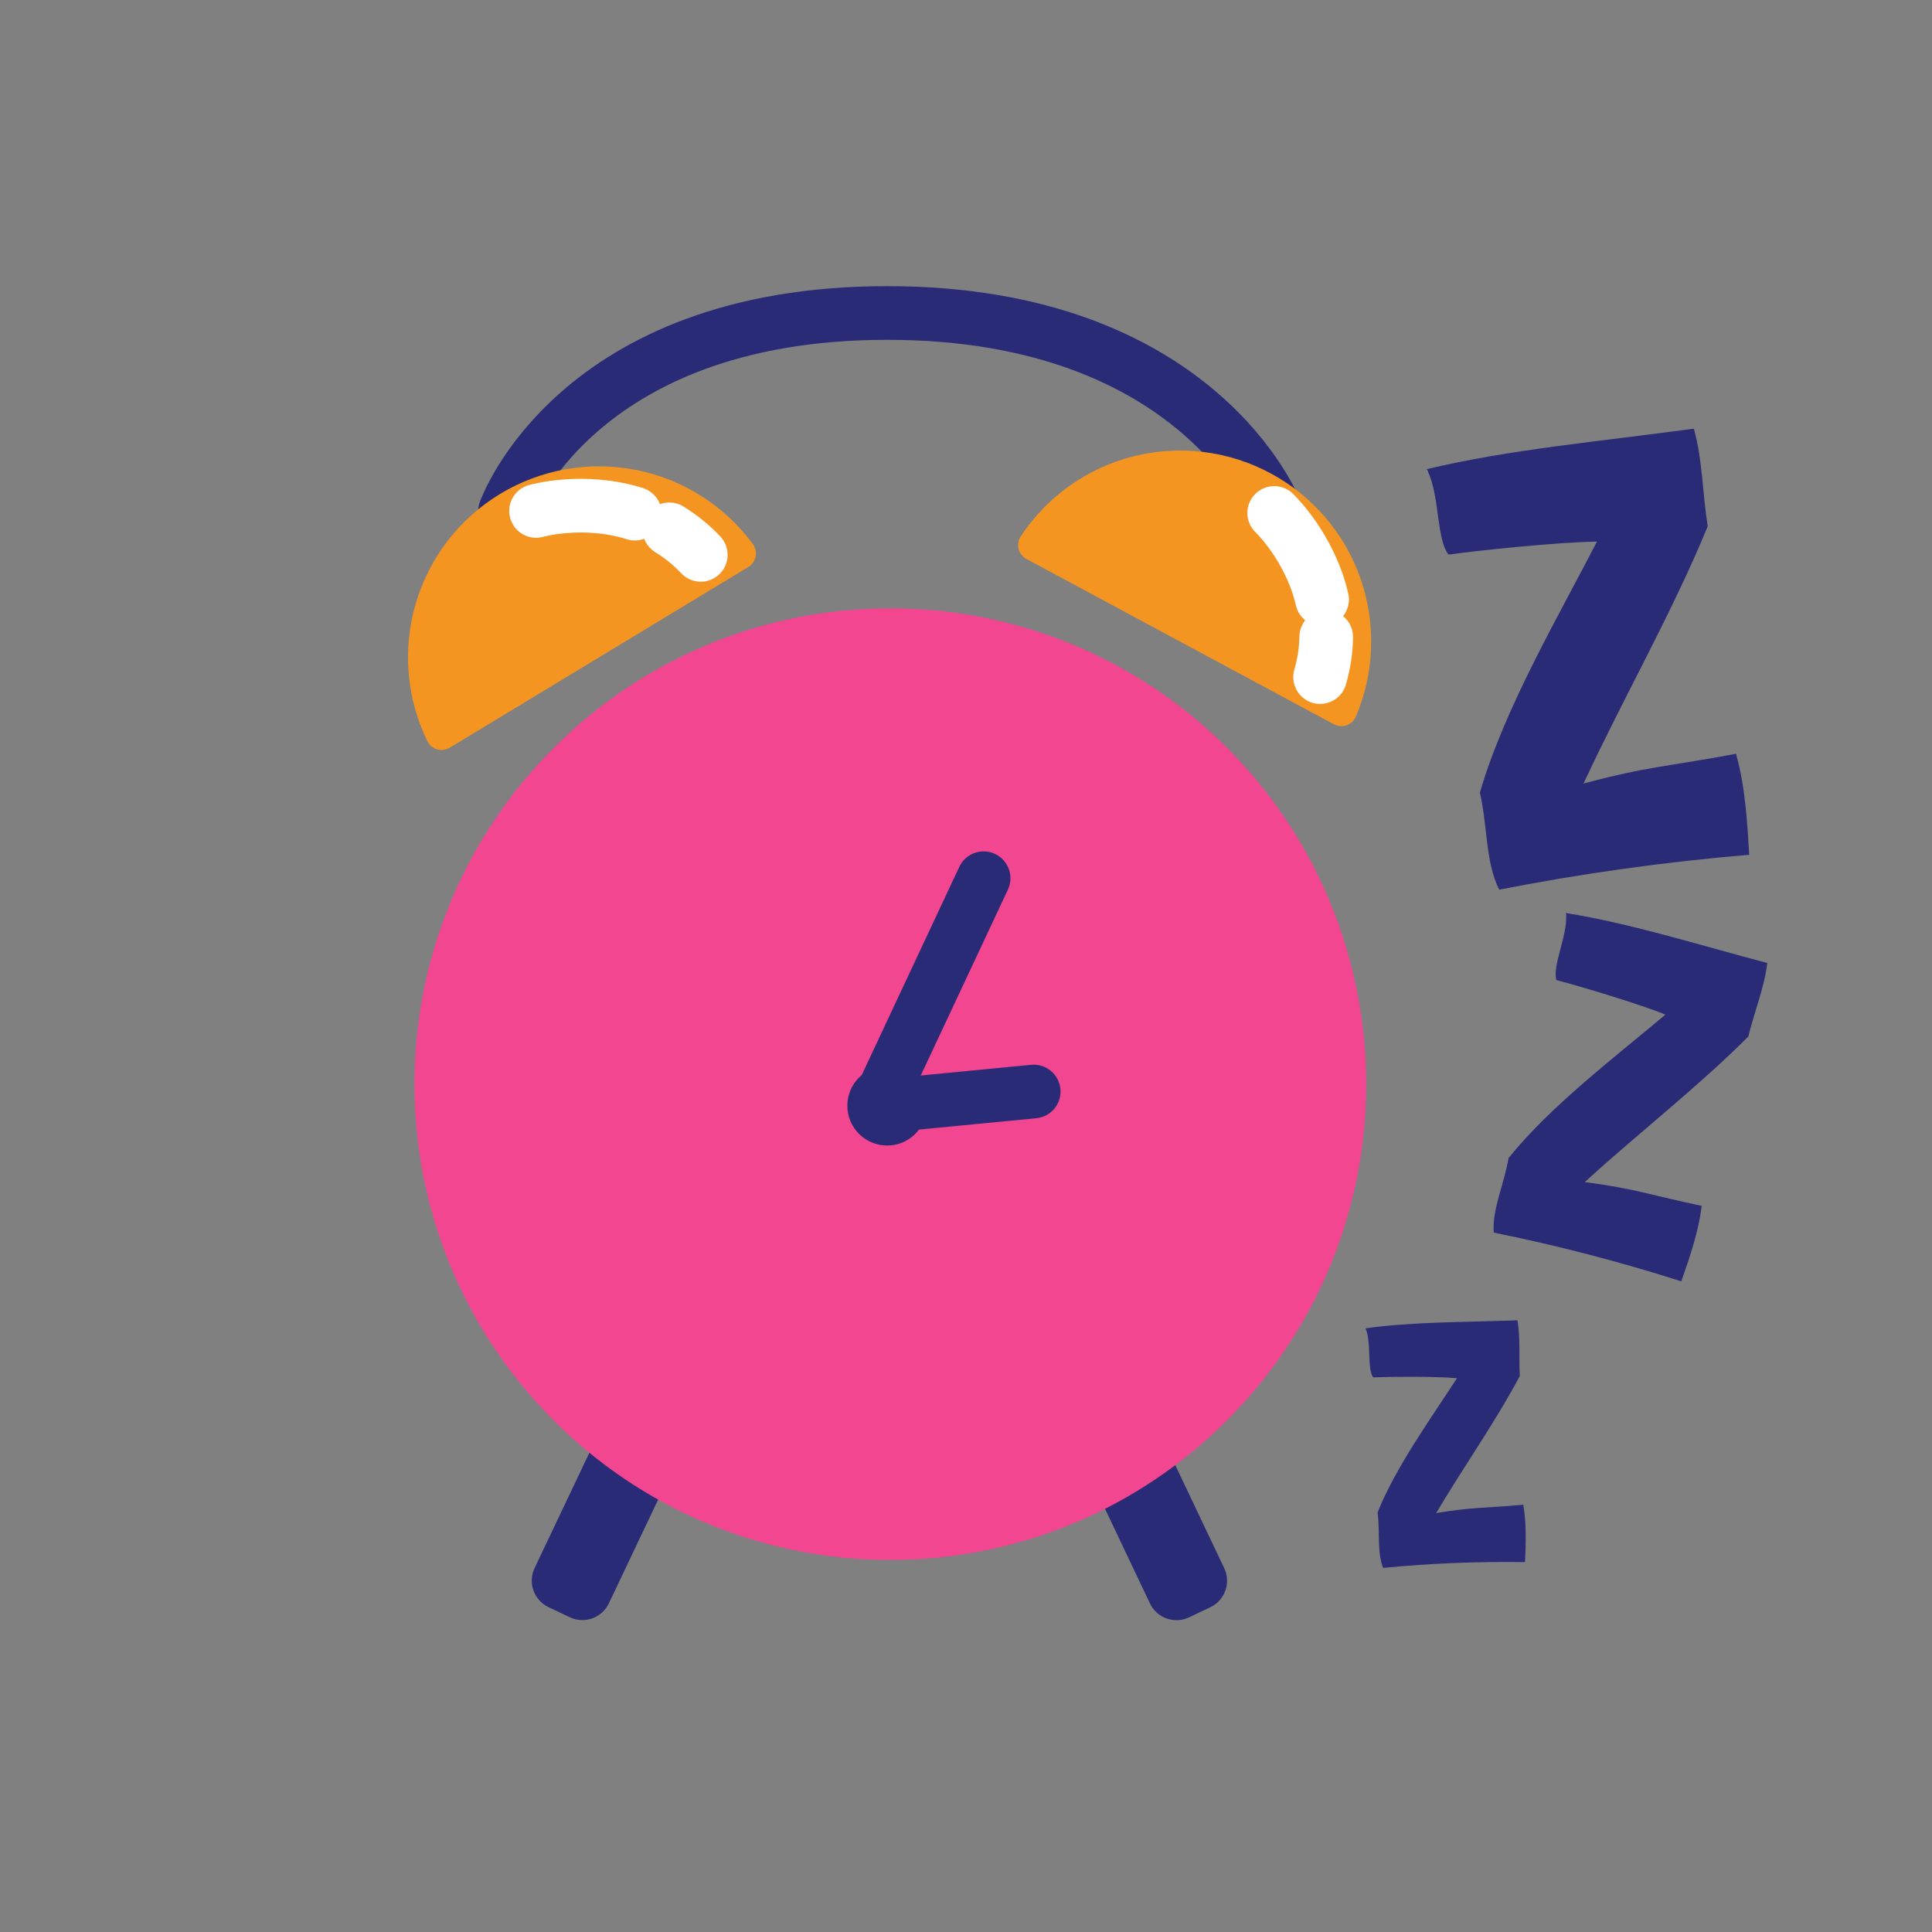 <svg width="72" height="72" viewBox="0 0 72 72" fill="none" xmlns="http://www.w3.org/2000/svg">
<rect x="0" y="0" width="72" height="72" fill="#808080" stroke="none"/>
<path d="M41.895 53.141L41.102 53.517C40.557 53.776 40.325 54.428 40.584 54.974L42.856 59.756C43.115 60.301 43.767 60.533 44.312 60.274L45.105 59.897C45.65 59.638 45.882 58.986 45.623 58.441L43.352 53.659C43.092 53.114 42.441 52.882 41.895 53.141Z" fill="#292B76"/>
<path d="M24.444 53.514L23.651 53.137C23.106 52.878 22.454 53.11 22.195 53.655L19.923 58.437C19.664 58.983 19.896 59.635 20.442 59.894L21.234 60.27C21.78 60.529 22.432 60.297 22.691 59.752L24.962 54.97C25.221 54.425 24.989 53.773 24.444 53.514Z" fill="#292B76"/>
<path d="M50.914 40.4C50.914 50.192 42.974 58.134 33.179 58.134C33.148 58.134 33.119 58.134 33.088 58.134C29.713 58.122 26.413 57.143 23.577 55.314C21.971 54.278 20.541 52.989 19.345 51.498C16.816 48.354 15.44 44.439 15.446 40.404C15.446 30.612 23.387 22.671 33.179 22.671C35.508 22.669 37.815 23.127 39.967 24.017C42.119 24.907 44.075 26.213 45.722 27.859C47.369 29.506 48.675 31.461 49.566 33.613C50.457 35.764 50.915 38.071 50.914 40.4Z" fill="#F24690"/>
<path d="M63.639 19.622C62.309 22.854 60.52 25.966 59.025 29.176L59.006 29.202C61.4 28.559 62.123 28.573 64.703 28.091L64.712 28.159C65.037 29.297 65.121 30.703 65.185 31.809L65.191 31.855C62.063 32.117 58.952 32.551 55.871 33.155C55.355 32.137 55.44 30.779 55.151 29.541C56.055 26.415 58.093 22.943 59.514 20.185C58.121 20.197 55.077 20.514 53.984 20.669C53.532 20.106 53.653 18.509 53.221 17.594V17.572C53.211 17.538 53.19 17.508 53.162 17.487C56.24 16.747 59.637 16.451 63.125 15.975C63.452 17.136 63.451 18.437 63.639 19.596V19.622Z" fill="#292B76"/>
<path d="M65.16 38.622C63.266 40.523 61.082 42.203 59.077 44.038L59.055 44.051C60.942 44.3 61.45 44.522 63.422 44.94L63.408 44.991C63.303 45.894 62.949 46.916 62.669 47.718L62.66 47.753C60.364 47.019 58.029 46.412 55.667 45.936C55.6 45.062 56.061 44.123 56.218 43.16C57.779 41.21 60.25 39.348 62.065 37.81C61.075 37.409 58.825 36.737 58.002 36.525C57.847 35.993 58.404 34.896 58.366 34.12L58.37 34.104C58.373 34.077 58.367 34.05 58.354 34.026C60.754 34.408 63.25 35.198 65.862 35.889C65.752 36.809 65.369 37.732 65.161 38.608L65.16 38.622Z" fill="#292B76"/>
<path d="M56.641 51.275C55.718 53.013 54.545 54.659 53.531 56.374L53.519 56.388C54.896 56.16 55.3 56.207 56.772 56.078V56.117C56.892 56.773 56.861 57.565 56.836 58.189V58.215C55.07 58.189 53.303 58.261 51.544 58.431C51.311 57.832 51.433 57.074 51.338 56.366C52.016 54.664 53.349 52.83 54.296 51.362C53.516 51.291 51.792 51.303 51.171 51.33C50.949 50.99 51.104 50.102 50.913 49.565V49.553C50.909 49.533 50.899 49.516 50.885 49.502C52.65 49.257 54.57 49.277 56.55 49.204C56.669 49.873 56.597 50.602 56.639 51.261L56.641 51.275Z" fill="#292B76"/>
<path d="M33.062 42.69C33.882 42.69 34.546 42.026 34.546 41.206C34.546 40.387 33.882 39.722 33.062 39.722C32.242 39.722 31.578 40.387 31.578 41.206C31.578 42.026 32.242 42.69 33.062 42.69Z" fill="#292B76"/>
<path d="M33.06 40.401L36.656 32.729" stroke="#292B76" stroke-width="2" stroke-linecap="round" stroke-linejoin="round"/>
<path d="M33.06 41.206L38.523 40.678" stroke="#292B76" stroke-width="2" stroke-linecap="round" stroke-linejoin="round"/>
<path d="M18.824 19.043C18.824 19.043 21.426 11.664 33.064 11.664C44.701 11.664 47.539 19.043 47.539 19.043" stroke="#292B76" stroke-width="2" stroke-linecap="round" stroke-linejoin="round"/>
<path d="M28.059 20.279C28.107 20.345 28.14 20.42 28.158 20.5C28.175 20.58 28.176 20.663 28.16 20.743C28.144 20.823 28.111 20.899 28.064 20.965C28.017 21.032 27.956 21.088 27.887 21.131L25.837 22.371L16.762 27.864C16.692 27.907 16.614 27.934 16.533 27.945C16.452 27.956 16.37 27.949 16.291 27.927C16.213 27.904 16.14 27.865 16.077 27.813C16.015 27.76 15.964 27.695 15.927 27.622C15.147 26.025 14.993 24.194 15.494 22.489C15.996 20.784 17.117 19.328 18.637 18.407C20.158 17.487 21.968 17.169 23.711 17.515C25.454 17.861 27.005 18.847 28.059 20.278V20.279Z" fill="#F49521"/>
<path d="M26.115 20.678C25.769 20.311 25.375 19.991 24.944 19.727" stroke="white" stroke-width="2" stroke-linecap="round" stroke-linejoin="round"/>
<path d="M19.977 19.041C19.977 19.041 21.739 18.538 23.658 19.142" stroke="white" stroke-width="2" stroke-linecap="round" stroke-linejoin="round"/>
<path d="M50.53 26.703C50.498 26.779 50.45 26.846 50.391 26.902C50.331 26.958 50.26 27.001 50.183 27.028C50.106 27.055 50.024 27.066 49.942 27.059C49.861 27.053 49.781 27.03 49.709 26.991L47.599 25.857L38.254 20.832C38.182 20.794 38.119 20.741 38.068 20.677C38.018 20.612 37.981 20.538 37.961 20.459C37.941 20.38 37.937 20.297 37.95 20.217C37.963 20.136 37.993 20.059 38.038 19.991C39.016 18.507 40.515 17.442 42.238 17.007C43.962 16.572 45.785 16.797 47.351 17.639C48.917 18.48 50.112 19.877 50.7 21.554C51.288 23.232 51.227 25.068 50.53 26.703Z" fill="#F49521"/>
<path d="M49.197 25.233C49.339 24.748 49.416 24.246 49.424 23.74" stroke="white" stroke-width="2" stroke-linecap="round" stroke-linejoin="round"/>
<path d="M47.486 19.117C47.486 19.117 48.815 20.377 49.27 22.339" stroke="white" stroke-width="2" stroke-linecap="round" stroke-linejoin="round"/>
</svg>
